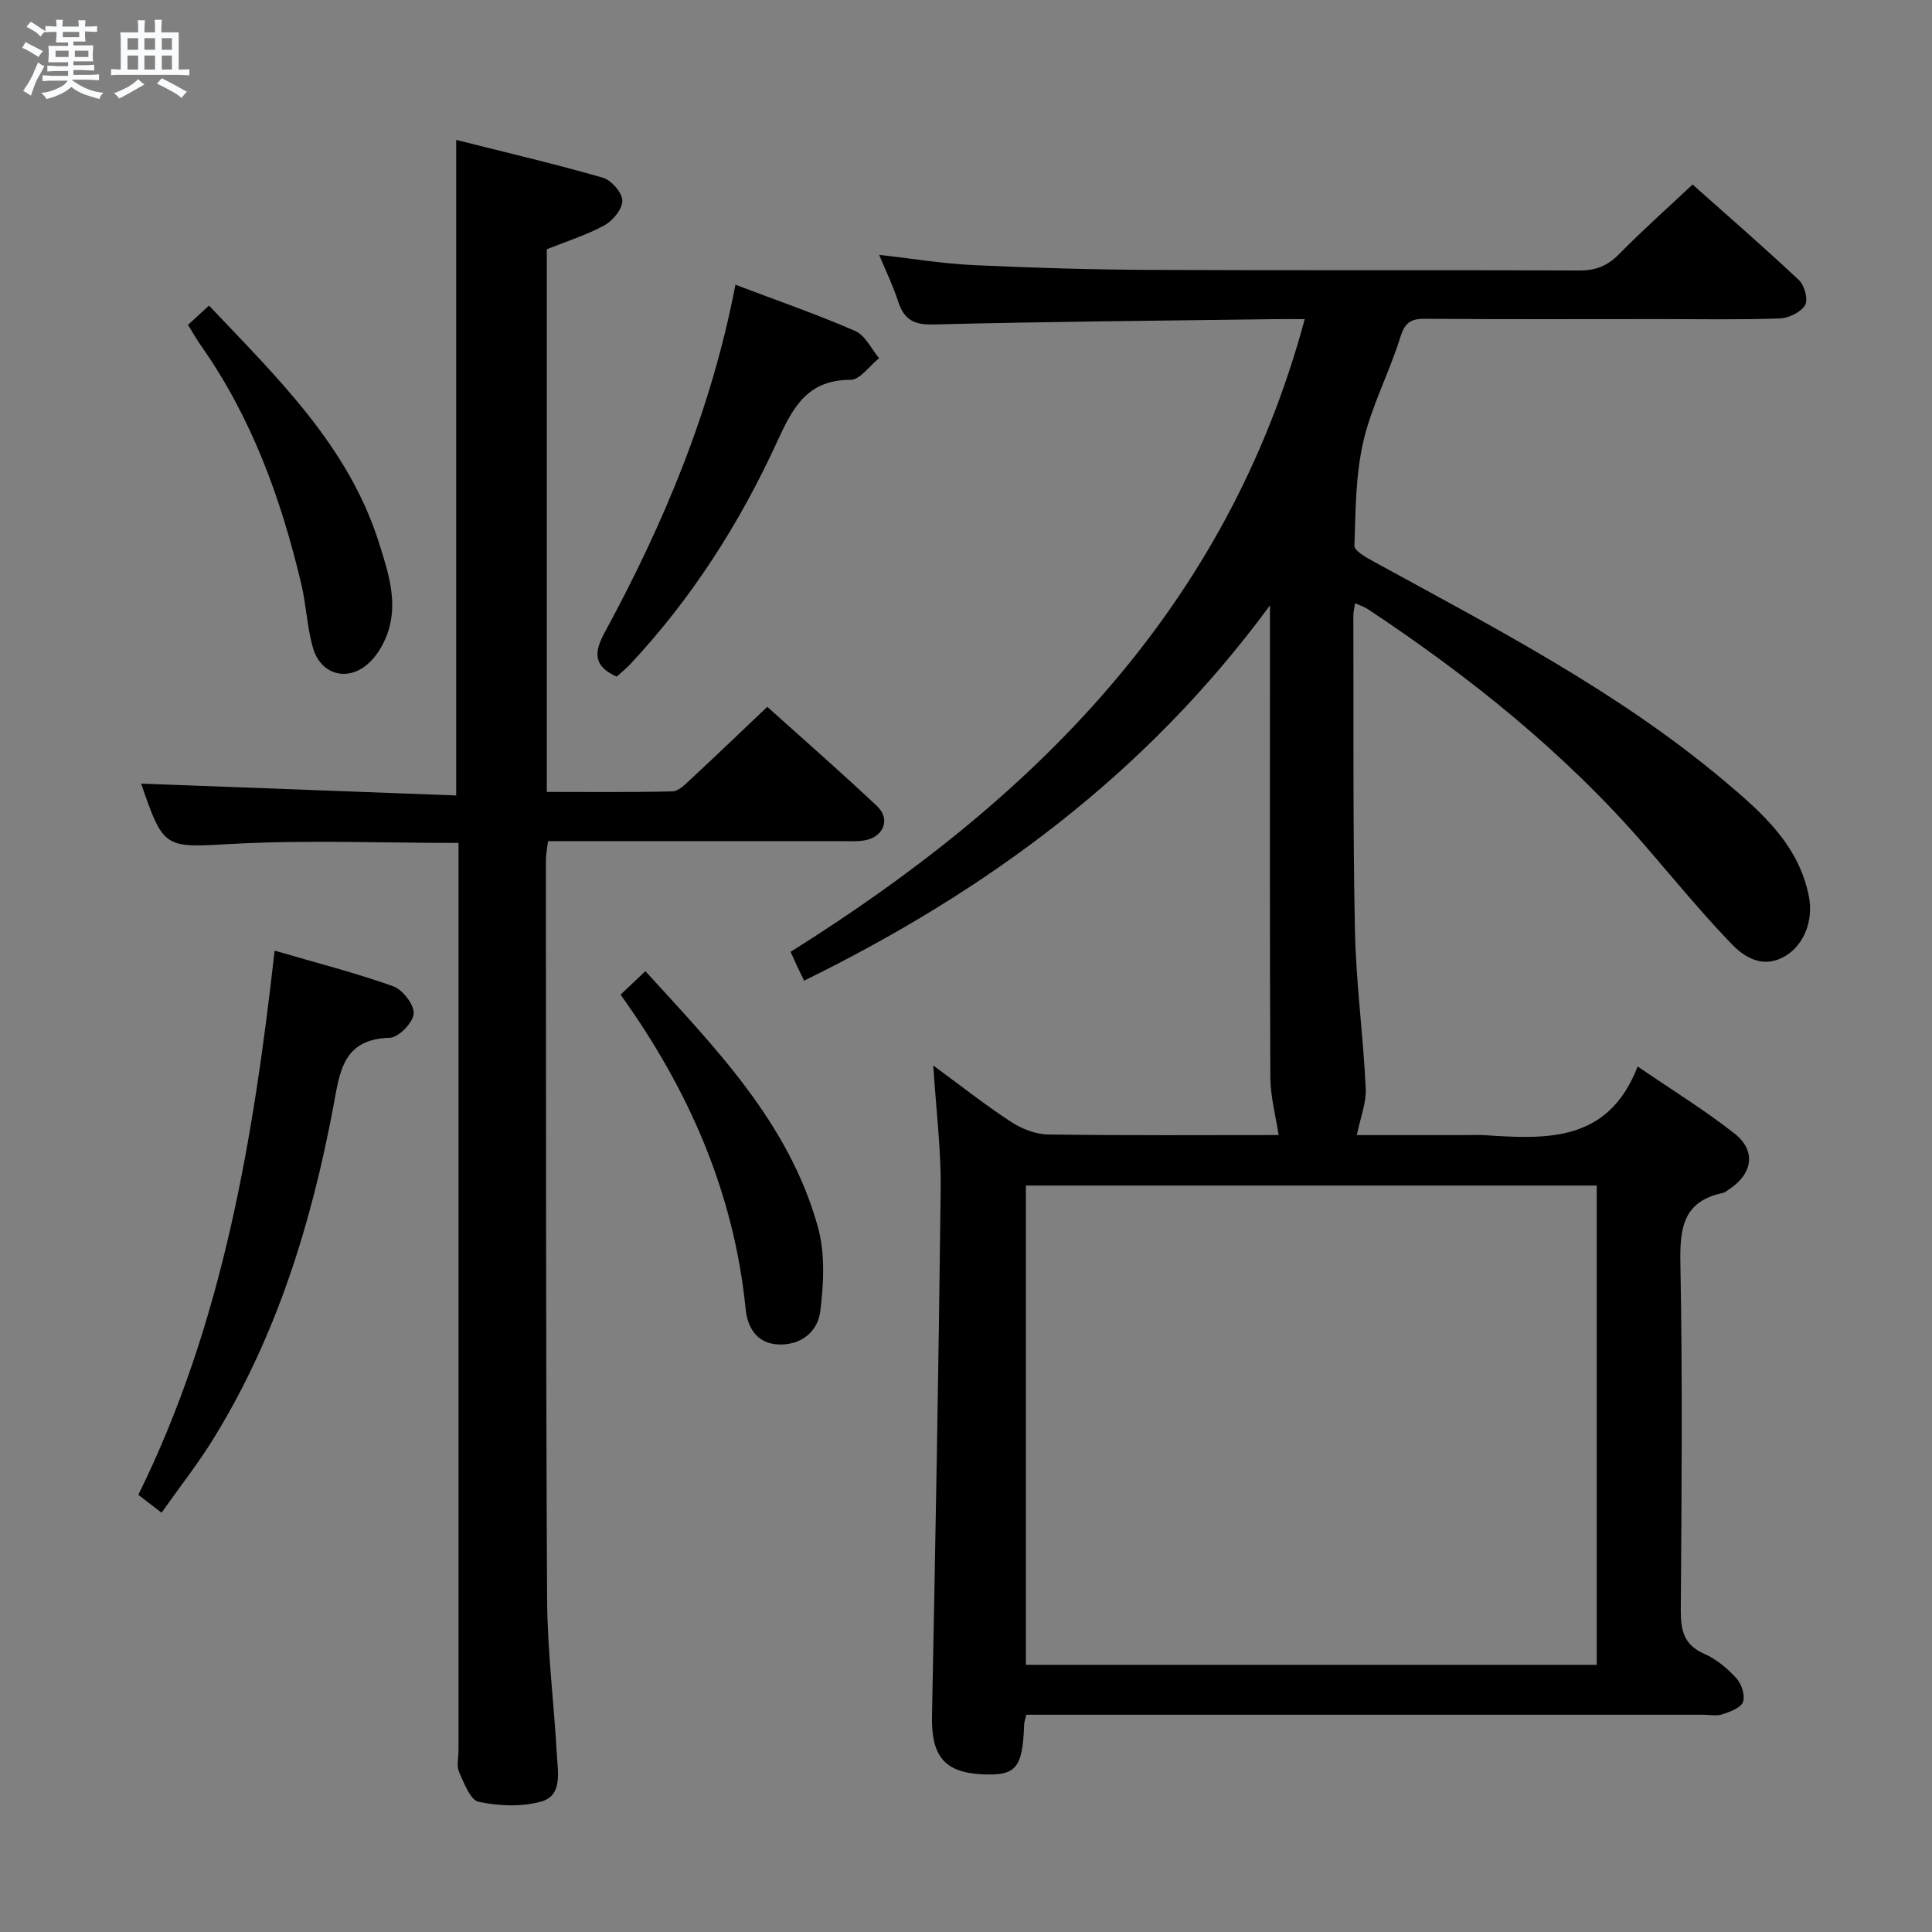 <svg enable-background="new 0 0 400 400" viewBox="0 0 400 400" xmlns="http://www.w3.org/2000/svg"><rect x="0" y="0" width="400" height="400" fill="#808080" stroke="none"/><path d="m6.8 9.5c.6.3 1.3.7 2.1 1.1-.4.4-.7.8-.9 1.2-.7-.4-1.3-.8-1.8-1.1s-1.1-.6-1.6-.8c.2-.4.5-.8.7-1.2.4.2.8.5 1.5.8zm.9 6.9c-.3.6-.5 1.1-.7 1.7s-.4 1.1-.6 1.7c-.6-.4-1.1-.7-1.6-1 .7-1 1.2-1.8 1.5-2.4.3-.5.6-1.1.8-1.7.3-.6.5-1.2.8-1.8.3.3.8.6 1.3.8-.7 1.3-1.2 2.2-1.5 2.7zm.1-11c.4.3 1 .7 1.7 1.1-.5.2-.8.6-1.1 1.1-.5-.6-1-1-1.4-1.2s-.9-.6-1.5-.8c.2-.4.5-.7.9-1.1.5.3.9.6 1.4.9zm10.5 13.1c1 .4 2 .6 3.1.7-.4.4-.7.8-.8 1.3-.9-.2-1.9-.6-3-.9-1-.4-2-.9-2.8-1.6-.5.4-1.1.9-1.9 1.3s-1.9.9-3.3 1.2c-.1-.3-.5-.8-1.1-1.3 1 0 2.1-.3 3.2-.8 1.2-.5 1.9-1 2.3-1.7h-3.2c-.4 0-1 0-2 .1v-1.2c1 0 1.7.1 2 .1h3.3v-1h-2.3c-.2 0-.9 0-2 .1v-1.2c1.2 0 1.9.1 2 .1h2.3v-.8h-4.1c0-.7.1-1.2.1-1.6 0-.5 0-1.1-.1-1.8h4.1v-.7h-2.5c0-.6.1-1.1.1-1.6v-.6h-.5c-.4 0-1 0-1.8.1v-1.3c1.2 0 1.9.1 2.1.1h.2c0-.3 0-.8-.1-1.4h1.4c0 .6-.1 1-.1 1.4h3.4c0-.4 0-.8-.1-1.3h1.5c0 .4-.1.9-.1 1.3.7 0 1.5 0 2.5-.1v1.2c-1 0-1.8-.1-2.5-.1v.6c0 .3 0 .8.1 1.5h-2.5v.8h4.1c0 .7-.1 1.3-.1 1.8s0 1 .1 1.5h-4.1v.8h1.4c.8 0 1.8 0 2.9-.1v1.2c-1 0-1.9-.1-2.8-.1h-1.5v1h3.2c.3 0 1 0 2.1-.1v1.2c-1.1 0-1.8-.1-2.1-.1h-3.4l-.1.1c1.4 1 2.4 1.5 3.4 1.9zm-4.1-6.7v-1.3h-2.7v1.3zm2.2-4.1v-1.1h-3.4v1.1zm1.9 4.1v-1.3h-2.8v1.3z" fill="#fafbfc"/><path d="m37 6.7v2.3 5.4c1 0 1.8 0 2.2-.1v1.3c-.6 0-1.5-.1-2.5-.1h-11.9c-.7 0-1.3 0-1.8.1v-1.3c.5 0 1.1.1 2 .1v-5.2c0-1 0-1.8-.1-2.5h3.7c0-1.3 0-2.1-.1-2.5h1.5c0 .4-.1 1.3-.1 2.5h2.2c0-1.2 0-2.1-.1-2.6h1.5c0 .4-.1 1.3-.1 2.6zm-12.3 13.7c-.3-.4-.7-.8-1.1-1.1 1.1-.4 2.1-.9 2.9-1.3.8-.5 1.5-1 2.1-1.6.4.4.9.8 1.3 1.1-2.5 1.4-4.2 2.4-5.2 2.9zm3.9-10.1v-2.4h-2.2v2.4zm0 4.1v-2.9h-2.2v2.9zm3.5-4.1v-2.4h-2.2v2.4zm0 4.1v-2.9h-2.2v2.9zm.4 2.9 1-1.1c.6.3 1.4.7 2.5 1.3s2 1.1 2.7 1.5c-.4.4-.8.8-1.1 1.3-.8-.8-2.5-1.7-5.1-3zm3.1-7v-2.4h-2.1v2.4zm0 4.1v-2.9h-2.1v2.9z" fill="#fafbfc"/><g fill="#000001"><path d="m193.22 220.6c5.69 4.17 10.76 8.18 16.15 11.7 2.2 1.44 5.07 2.55 7.65 2.58 16.16.23 32.32.12 47.7.12-.61-4.05-1.69-8-1.71-11.96-.14-30.33-.08-60.66-.08-90.99 0-1.76 0-3.52 0-6.71-25.84 35.14-58.79 59.21-96.45 77.7-.52-1.07-.95-1.93-1.36-2.81-.42-.9-.82-1.81-1.44-3.16 50.08-31.39 90.28-70.95 106.45-131-2.11 0-3.85-.02-5.57 0-23.81.32-47.62.51-71.42 1.11-4.14.1-6.03-1.19-7.22-4.85-1.01-3.13-2.47-6.12-3.9-9.56 6.8.76 13.16 1.82 19.55 2.12 12.3.57 24.62.94 36.93.99 29.5.14 58.99-.01 88.49.12 3.46.02 5.88-.99 8.28-3.44 4.76-4.86 9.87-9.38 15.16-14.36 7.02 6.25 14.67 12.89 22.05 19.82 1.14 1.07 1.92 4.07 1.24 5.17-.91 1.47-3.39 2.68-5.24 2.74-8.32.29-16.66.13-24.99.13-16.16 0-32.33.07-48.49-.06-3.01-.02-4.17.88-5.1 3.87-2.26 7.28-5.94 14.17-7.64 21.55-1.61 6.97-1.6 14.34-1.84 21.56-.04 1.04 2.35 2.39 3.83 3.2 25.09 13.76 50.59 26.87 72.66 45.43 7.76 6.52 15.52 13.26 17.61 24.04.95 4.89-.98 9.88-4.77 12.21-4.49 2.76-8.37.56-11.22-2.4-6.23-6.46-11.93-13.43-17.8-20.23-16.69-19.31-36.39-35.1-57.57-49.14-.65-.43-1.43-.67-2.61-1.2-.16 1.13-.36 1.87-.35 2.62.06 21.66-.11 43.33.32 64.98.22 10.95 1.72 21.86 2.24 32.81.15 3.05-1.13 6.17-1.85 9.71h22.86c1.17 0 2.34-.07 3.5.01 12.88.85 25.69 1.58 31.79-14.22 7.37 5.05 14.02 9.12 20.1 13.93 4.5 3.56 3.69 8.34-1.18 11.51-.42.27-.83.65-1.29.75-8.36 1.74-8.92 7.46-8.78 14.78.45 23.82.25 47.66.08 71.49-.03 4.2.56 7.27 4.87 9.15 2.51 1.09 4.81 3.05 6.68 5.1 1.06 1.16 1.81 3.56 1.32 4.88-.46 1.23-2.67 2.01-4.27 2.54-1.2.4-2.64.09-3.97.09-44.66 0-89.32 0-133.98 0-1.98 0-3.96 0-6.15 0-.19.83-.43 1.42-.45 2.03-.33 9.07-1.66 10.64-8.73 10.3-7.78-.38-10.51-3.83-10.35-11.98.71-36.45 1.39-72.89 1.8-109.34.08-8.14-.95-16.26-1.54-25.43zm19.18 24.85v99.23h118.19c0-33.24 0-66.23 0-99.23-39.63 0-78.85 0-118.19 0z"/><path d="m94.93 174.52c-15.88 0-31.2-.63-46.43.18-14.38.77-14.53 1.33-19.22-12.28-.1-.3-.06-.65-.02-.18 21.55.81 43.18 1.62 65.19 2.45 0-45.53 0-90.18 0-135.72 10.26 2.58 20.38 4.95 30.36 7.82 1.75.5 3.99 3.06 4.04 4.72.05 1.72-1.94 4.17-3.69 5.12-3.73 2.05-7.88 3.34-11.95 4.97v112.36c8.8 0 17.41.09 26.01-.11 1.22-.03 2.54-1.35 3.58-2.32 5.23-4.86 10.39-9.8 16.06-15.19 7.32 6.59 15.17 13.44 22.75 20.59 2.77 2.61 1.39 6.24-2.39 7.02-1.61.33-3.32.2-4.98.2-20.14.01-40.28.01-60.78.01-.17 1.49-.44 2.75-.44 4 .04 50.98-.02 101.95.25 152.93.06 10.79 1.43 21.56 2.03 32.35.2 3.56 1.16 8.3-3.2 9.54-4.06 1.15-8.81.94-12.99.07-1.73-.36-3.04-3.88-4.06-6.17-.56-1.26-.12-2.95-.12-4.45 0-60.47 0-120.94 0-181.42 0-1.99 0-3.98 0-6.49z"/><path d="m33.45 313.19c-2.07-1.59-3.35-2.57-4.81-3.7 17.48-35.45 23.81-73.52 28.22-112.67 8.52 2.49 16.66 4.57 24.54 7.37 1.96.7 4.37 3.82 4.25 5.67s-3.13 4.95-4.93 5c-9.81.25-10.37 7.12-11.71 14.25-4.53 24.13-11.7 47.39-24.66 68.5-3.19 5.22-7 10.05-10.9 15.58z"/><path d="m152.26 58.95c8.75 3.32 16.91 6.14 24.81 9.58 2.07.9 3.32 3.7 4.94 5.62-1.97 1.57-3.94 4.49-5.91 4.49-9-.01-11.99 5.8-15.2 12.8-7.72 16.86-17.65 32.42-30.38 46.04-.9.96-1.94 1.79-2.84 2.61-4.7-2.11-4.83-4.82-2.52-9.08 12.24-22.55 22.13-46.06 27.1-72.06z"/><path d="m128.48 205.93c1.98-1.87 3.43-3.24 5.14-4.86 14.48 15.9 29.73 31.39 35.71 52.94 1.53 5.5 1.22 11.78.49 17.54-.51 4.03-3.83 6.98-8.6 6.81-4.64-.17-6.47-3.65-6.84-7.32-2.41-24.1-11.77-45.42-25.9-65.11z"/><path d="m38.92 67.26c1.43-1.31 2.74-2.51 4.36-3.99 14.14 14.96 28.87 29.06 35.2 49.17 1.93 6.13 4.07 12.48 1.65 18.97-.83 2.23-2.23 4.54-4 6.08-4.3 3.73-9.76 2.14-11.34-3.38-1.22-4.28-1.38-8.84-2.41-13.19-4.17-17.57-10.22-34.37-20.72-49.29-.94-1.33-1.74-2.76-2.74-4.37z"/></g></svg>